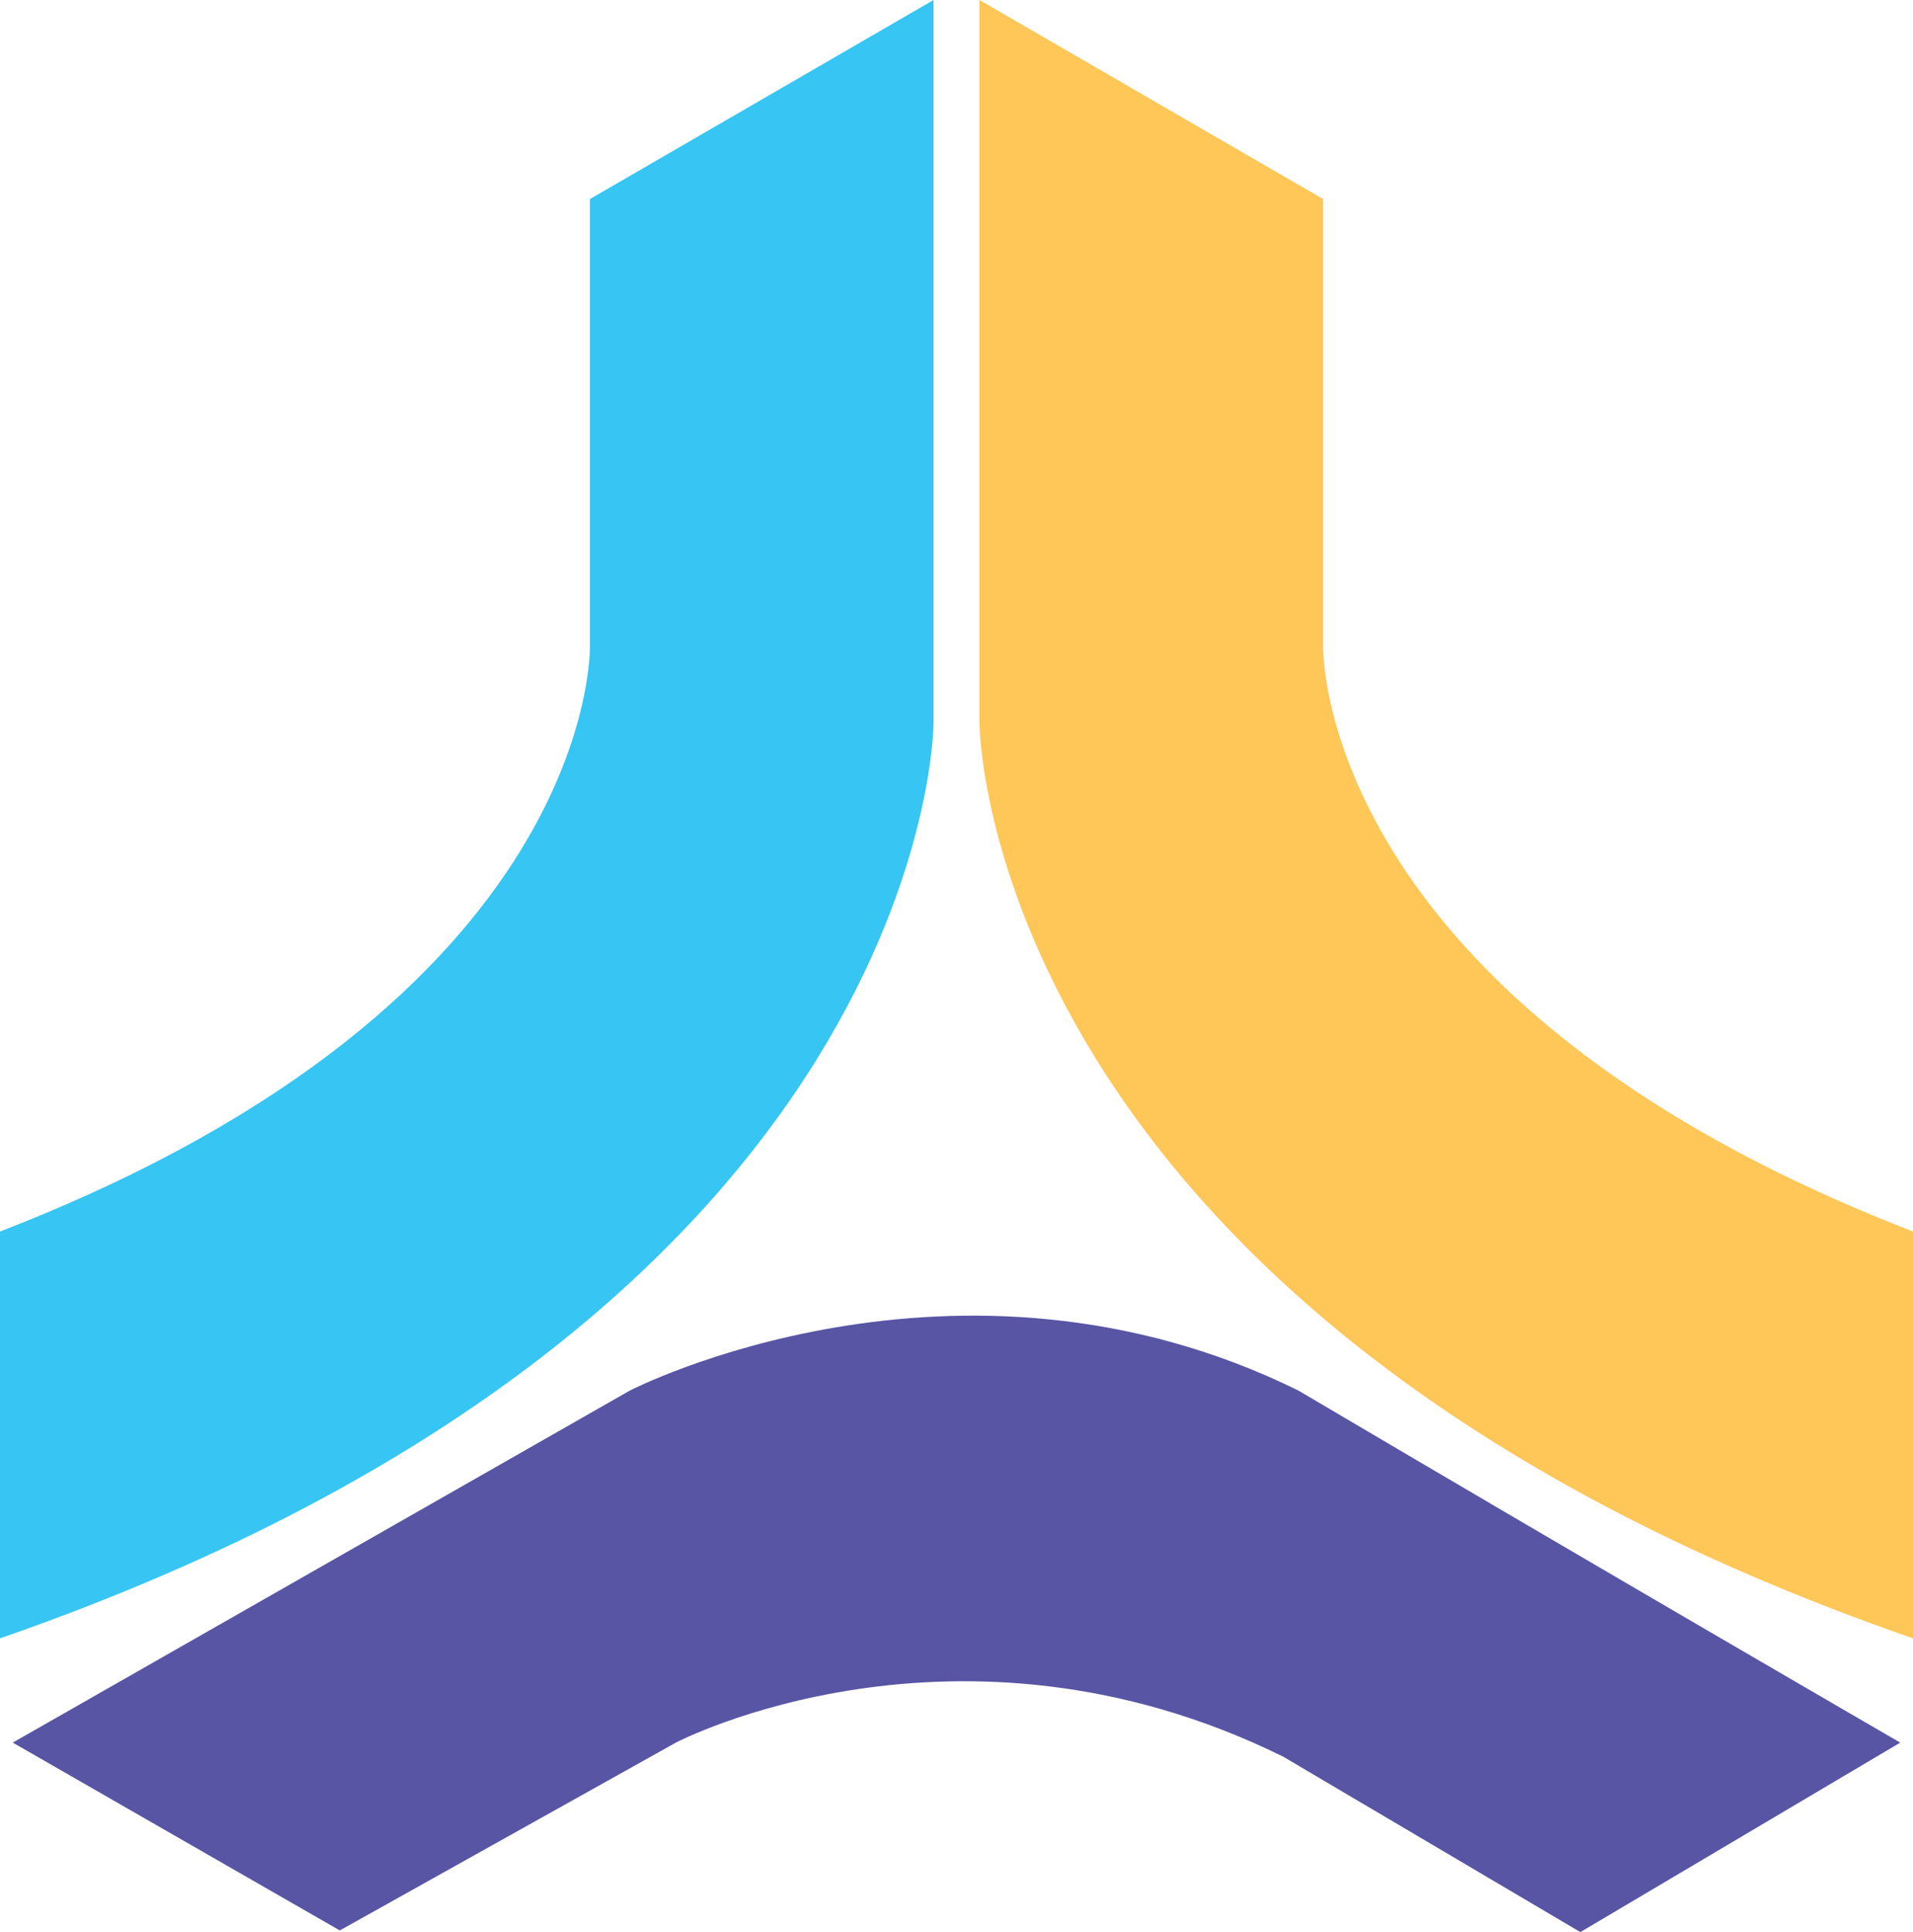 <svg id="Layer_1" data-name="Layer 1" xmlns="http://www.w3.org/2000/svg" viewBox="0 0 1259.39 1271.55"><defs><style>.cls-1{fill:#37c5f3;}.cls-2{fill:#ffc658;}.cls-3{fill:#5855a5;}</style></defs><title>logo-symbol</title><path class="cls-1" d="M6466.05,2679.39C7080.63,2466.13,7080.63,2077,7080.63,2077V1601.16l-226.21,131v293.49s7.08,232.94-388.37,386Z" transform="translate(-6466.05 -1601.16)"/><path class="cls-2" d="M7725.44,2679.39C7110.85,2466.13,7110.85,2077,7110.85,2077V1601.16l226.23,131v293.49s-7.08,232.94,388.36,386Z" transform="translate(-6466.05 -1601.16)"/><path class="cls-3" d="M7717.05,2748s-191.44-110.83-396.28-231.73c-225-110.83-440,0-440,0L6474.45,2748l215.29,123.62L6911,2748s184.71-96.71,399.71,9.19l195.74,115.52Z" transform="translate(-6466.05 -1601.16)"/></svg>